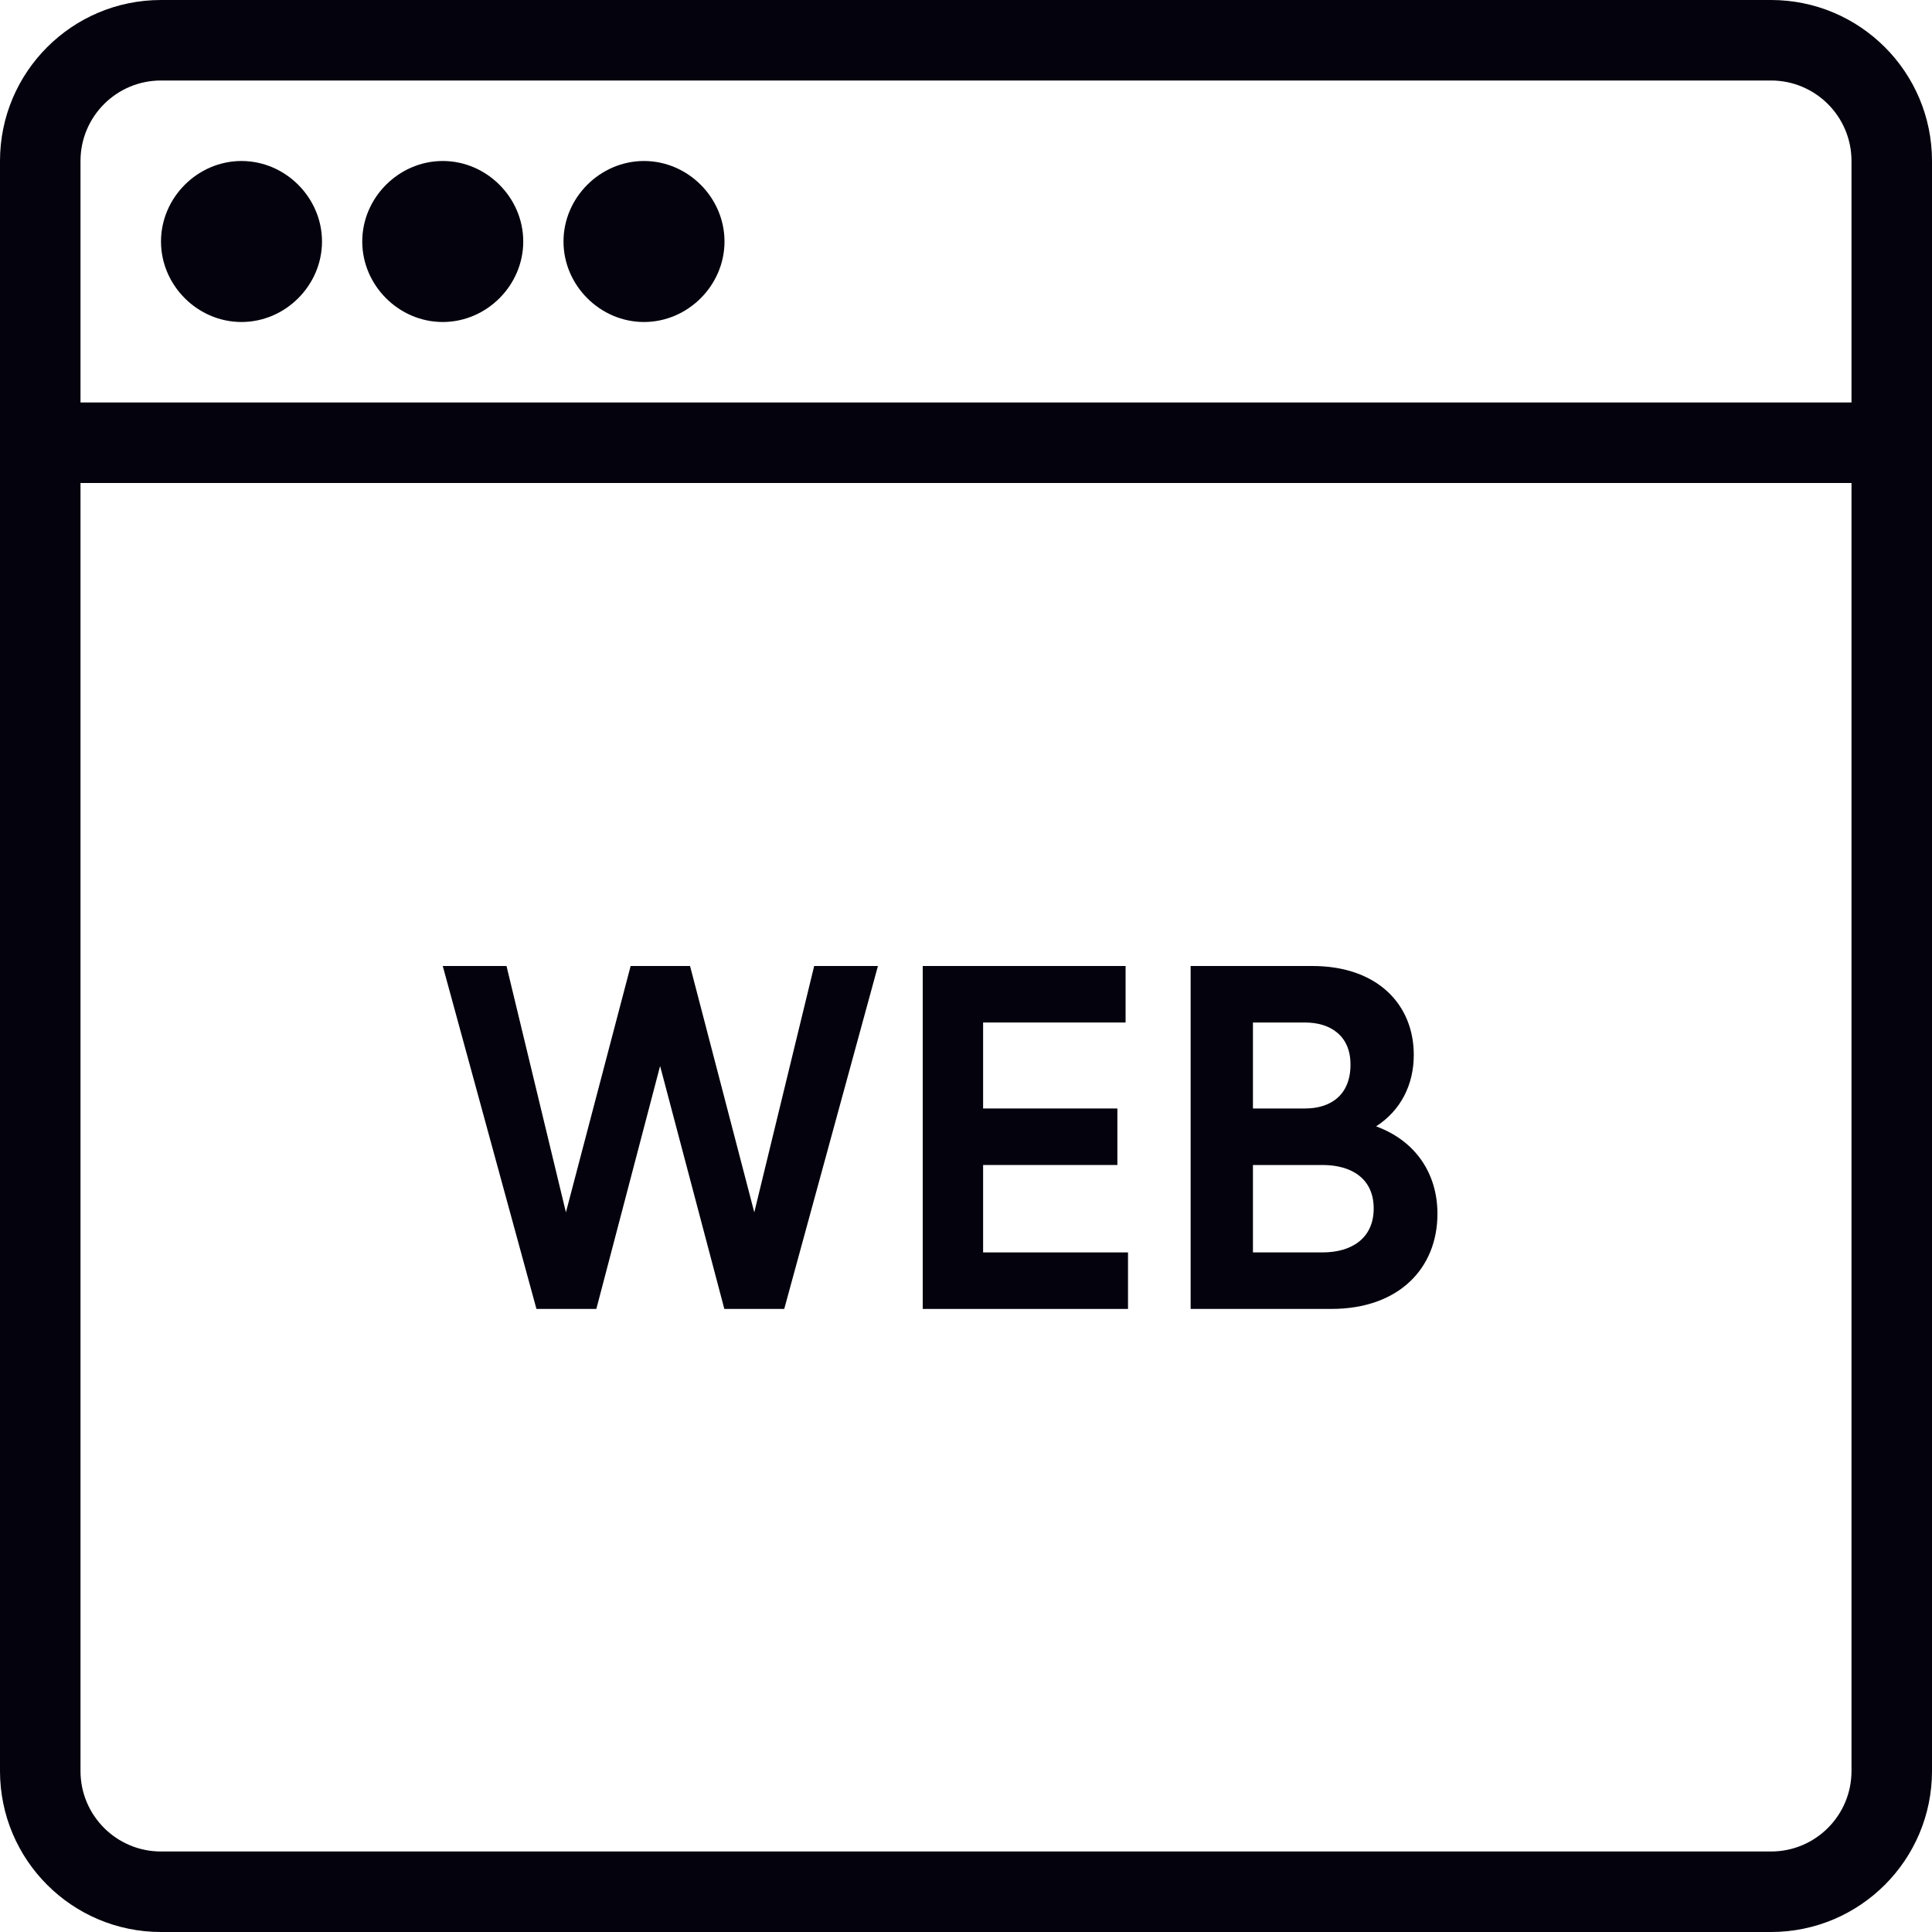 <svg width="48" height="48" viewBox="0 0 48 48" fill="none" xmlns="http://www.w3.org/2000/svg">
<path fill-rule="evenodd" clip-rule="evenodd" d="M4 2H44C45.105 2 46 2.895 46 4V10H2V4C2 2.895 2.895 2 4 2ZM0 10V4C0 1.791 1.791 0 4 0H44C46.209 0 48 1.791 48 4V10V12V44C48 46.209 46.209 48 44 48H4C1.791 48 0 46.209 0 44V12V10ZM2 12V44C2 45.105 2.895 46 4 46H44C45.105 46 46 45.105 46 44V12H2Z" fill="#03020D"/>
<path d="M14.816 32.52L16.4 26.484L17.996 32.52H19.484L21.812 24H20.228L18.74 30.12L17.144 24H15.668L14.06 30.12L12.584 24H11L13.328 32.52H14.816Z" fill="#03020D"/>
<path d="M28.025 32.52V31.116H24.425V28.944H27.761V27.54H24.425V25.404H27.965V24H22.925V32.52H28.025Z" fill="#03020D"/>
<path d="M33.073 32.52C34.765 32.52 35.713 31.5 35.713 30.156C35.713 29.16 35.173 28.344 34.189 27.984C34.801 27.588 35.125 26.952 35.125 26.208C35.125 24.96 34.225 24 32.605 24H29.581V32.52H33.073ZM32.857 28.944C33.577 28.944 34.129 29.28 34.129 30.024C34.129 30.768 33.577 31.116 32.857 31.116H31.129V28.944H32.857ZM32.425 25.404C33.049 25.404 33.553 25.728 33.553 26.448C33.553 27.216 33.049 27.54 32.425 27.54H31.129V25.404H32.425Z" fill="#03020D"/>
<path d="M14 6C14 4.909 14.909 4 16 4C17.091 4 18 4.909 18 6C18 7.091 17.091 8 16 8C14.909 8 14 7.091 14 6Z" fill="#03020D"/>
<path d="M9 6C9 4.909 9.909 4 11 4C12.091 4 13 4.909 13 6C13 7.091 12.091 8 11 8C9.909 8 9 7.091 9 6Z" fill="#03020D"/>
<path d="M4 6C4 4.909 4.909 4 6 4C7.091 4 8 4.909 8 6C8 7.091 7.091 8 6 8C4.909 8 4 7.091 4 6Z" fill="#03020D"/>
</svg>
